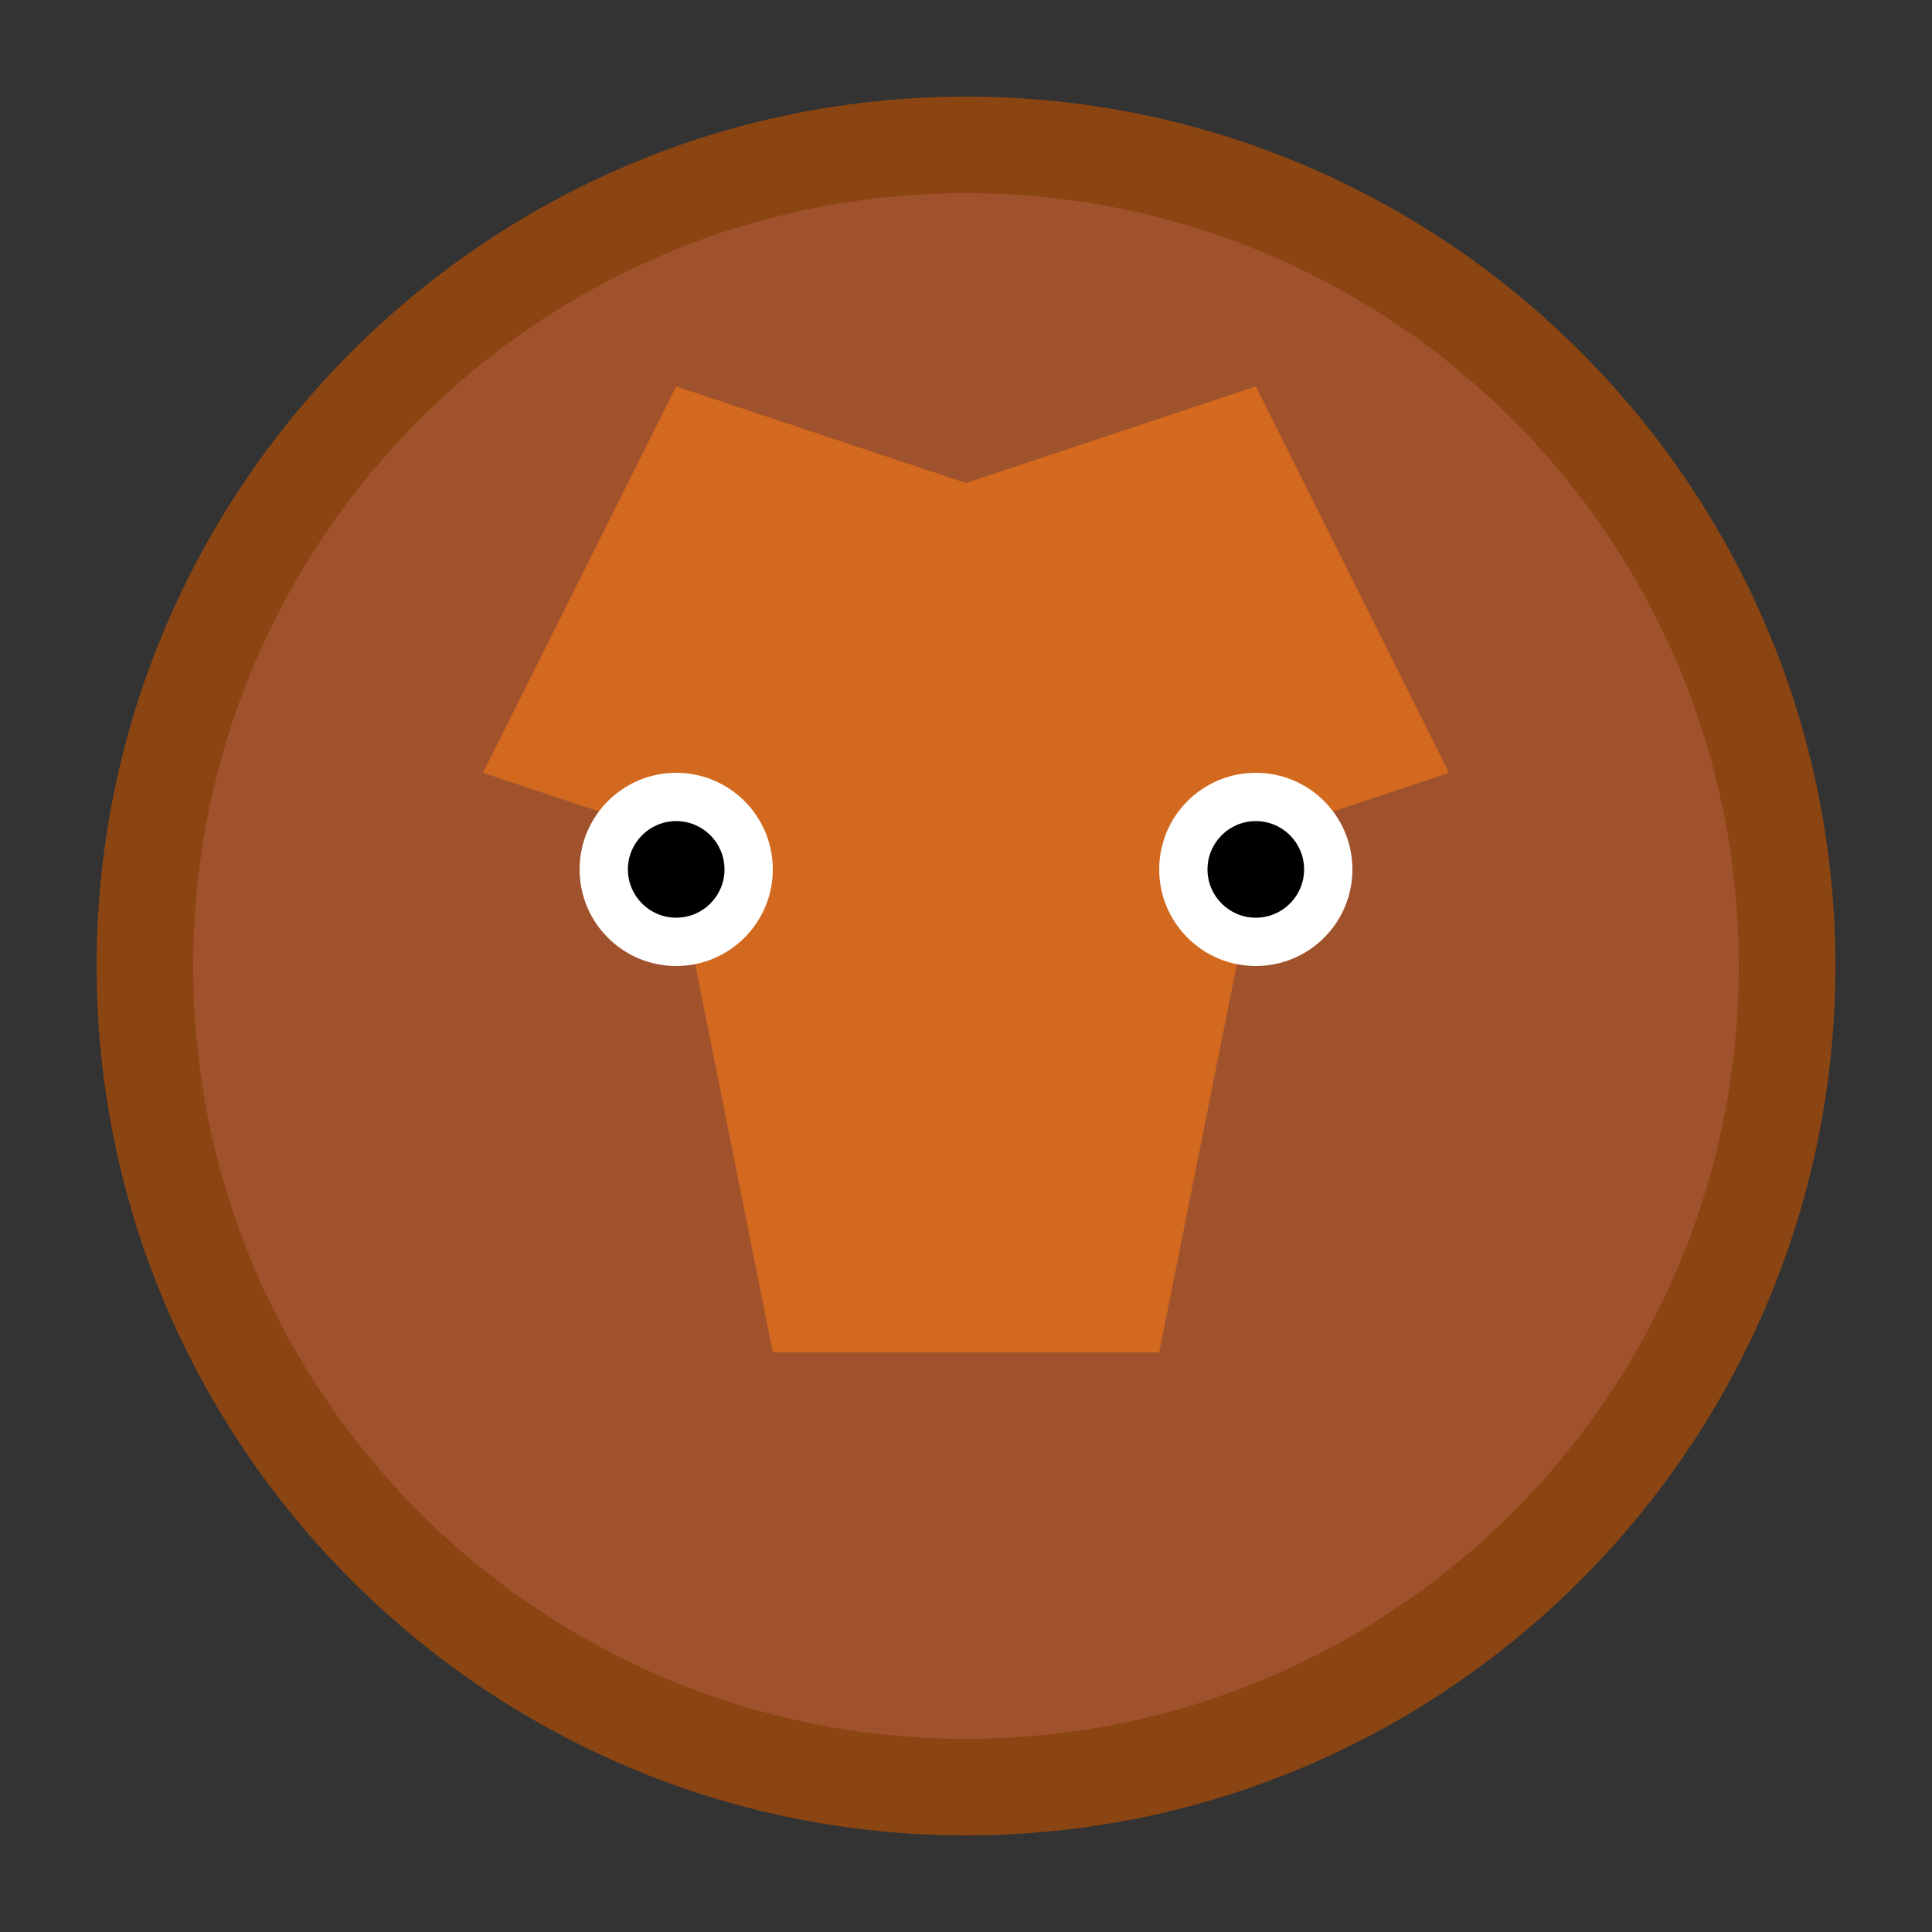 <svg xmlns="http://www.w3.org/2000/svg" viewBox="0 0 100 100">
  <rect x="0" y="0" width="100" height="100" fill="#333333" stroke="none"/>
  <path fill="#8B4513" d="M50 95c-24.8 0-45-20.2-45-45S25.2 5 50 5s45 20.2 45 45-20.2 45-45 45z"/>
  <path fill="#A0522D" d="M50 10c22.1 0 40 17.9 40 40S72.1 90 50 90 10 72.1 10 50s17.9-40 40-40z"/>
  <path fill="#D2691E" d="M25 40l10-20 30 10-10 20z"/>
  <path fill="#D2691E" d="M75 40l-10-20-30 10 10 20z"/>
  <path fill="#D2691E" d="M40 70l-5-25h30l-5 25z"/>
  <circle fill="#FFF" cx="35" cy="45" r="5"/>
  <circle fill="#FFF" cx="65" cy="45" r="5"/>
  <circle fill="#000" cx="35" cy="45" r="2.5"/>
  <circle fill="#000" cx="65" cy="45" r="2.5"/>
</svg>

